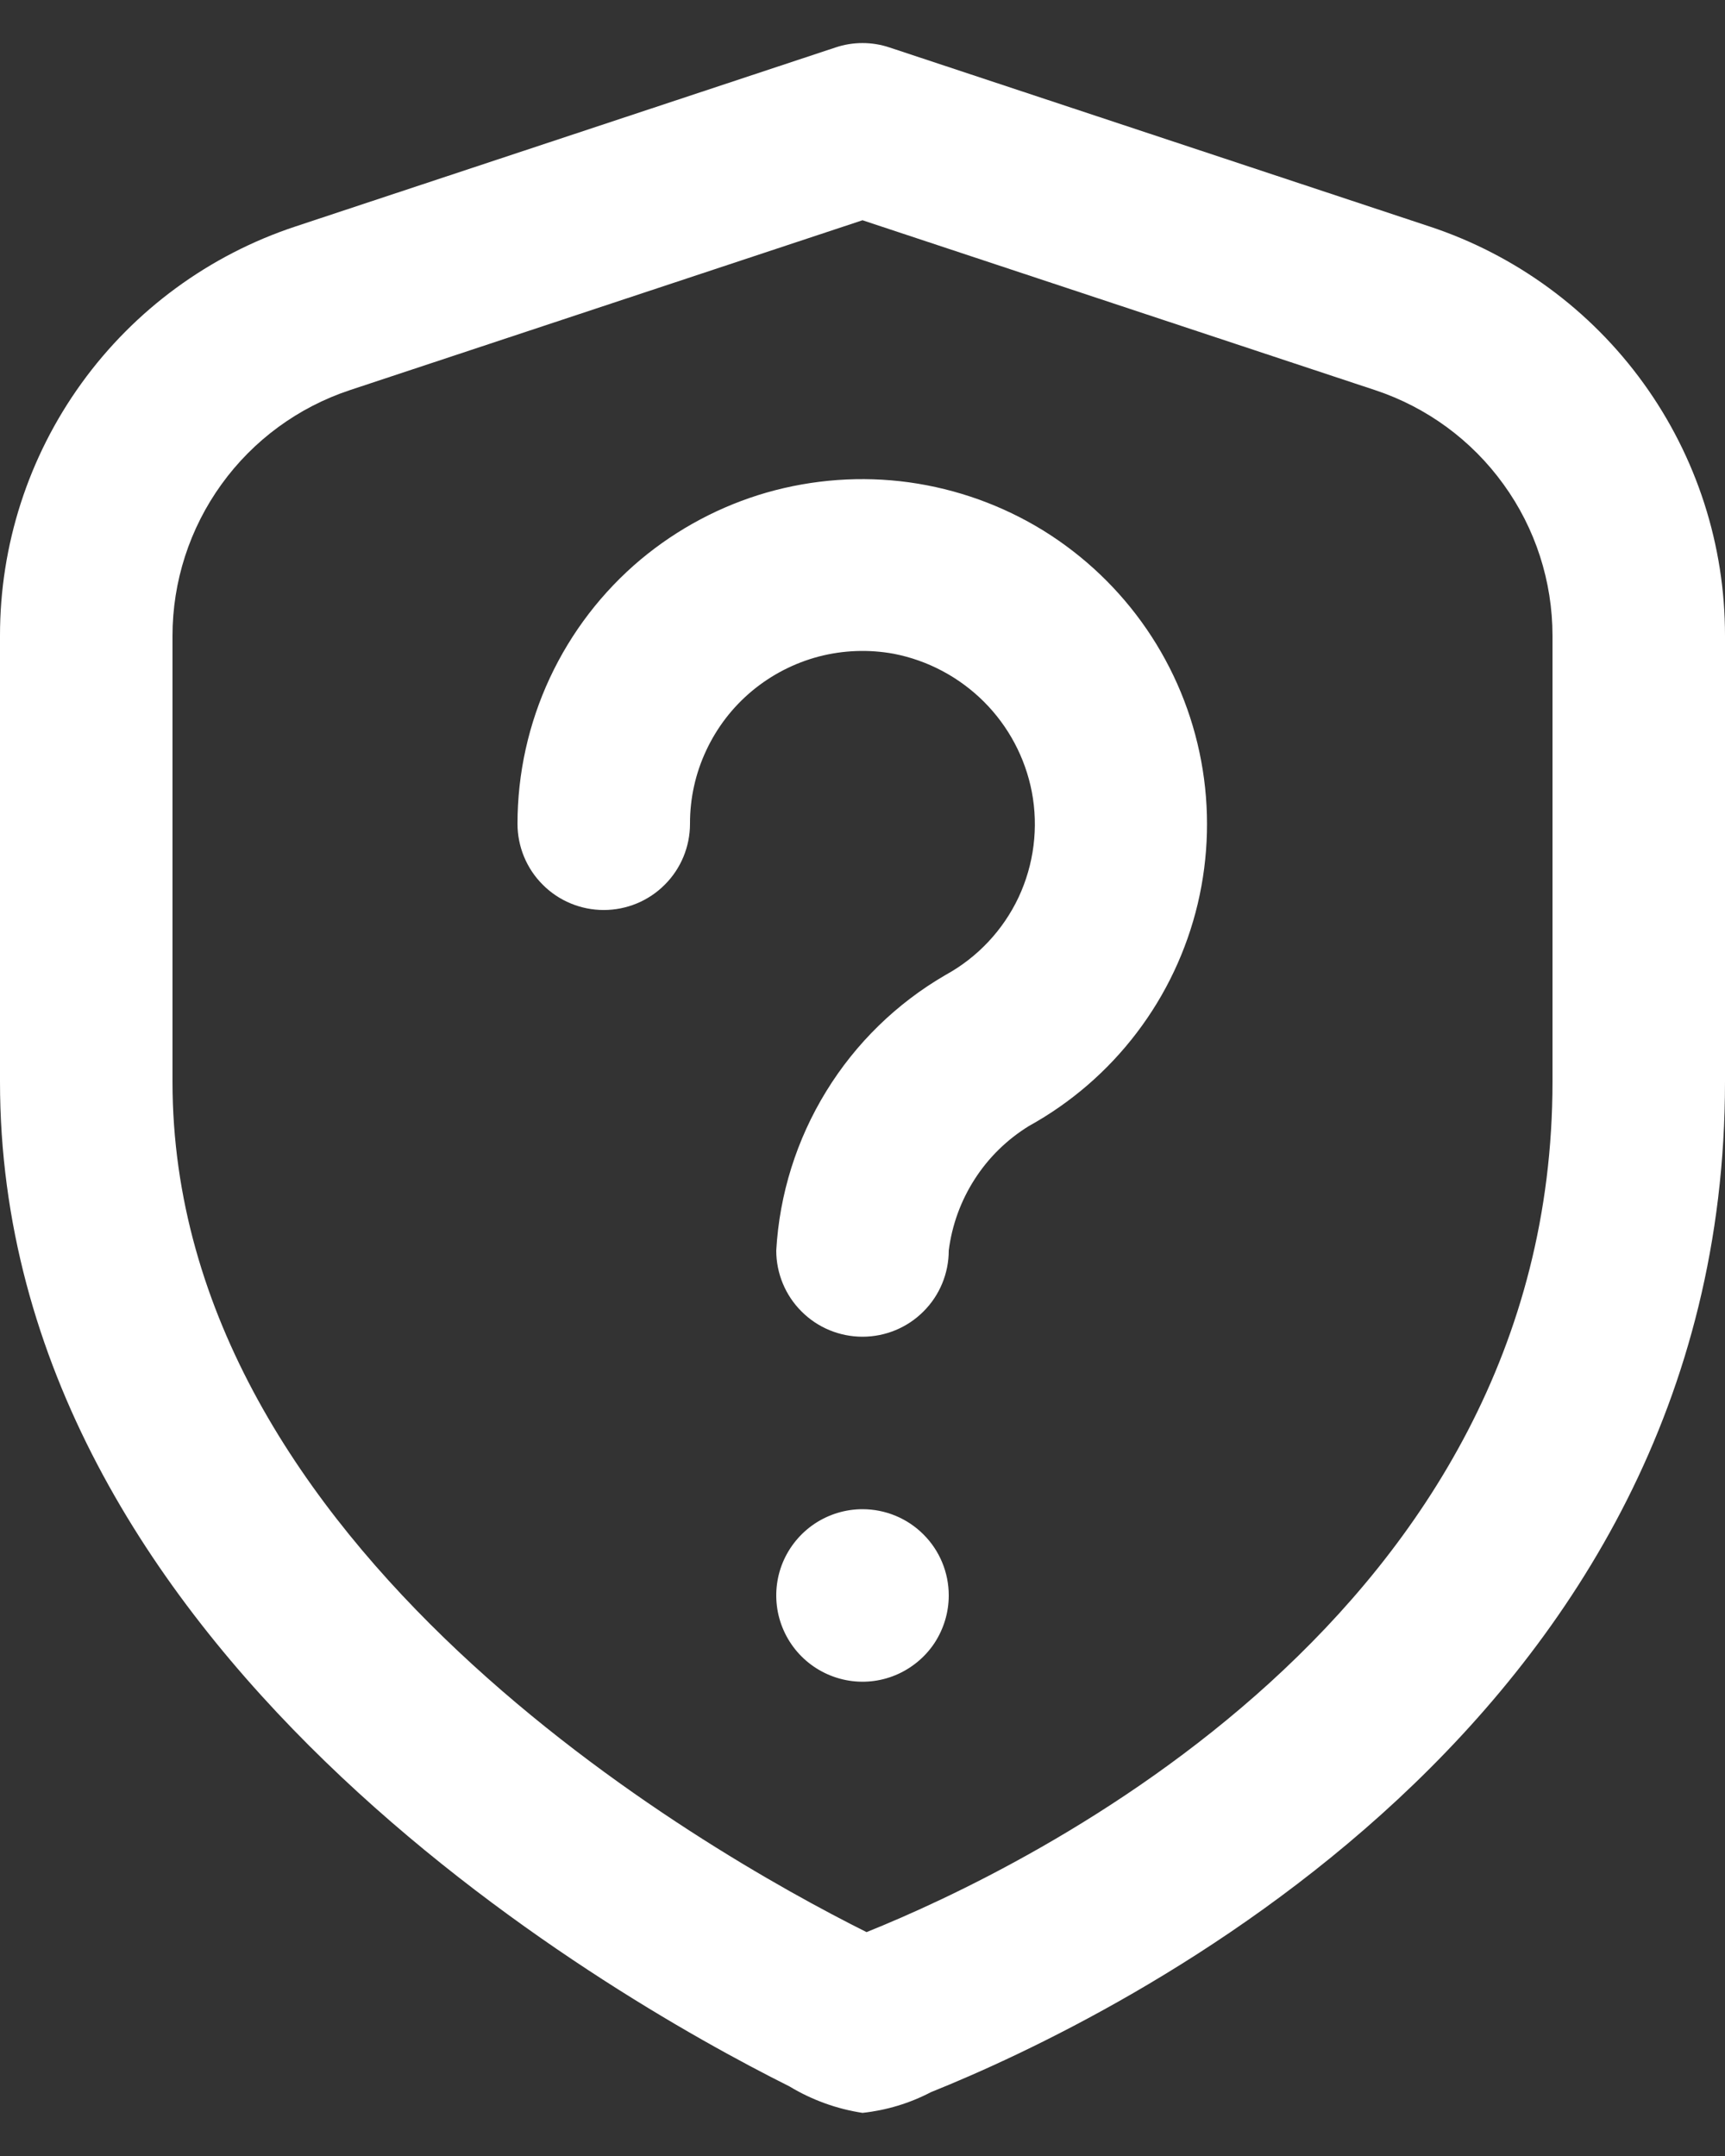 <svg width="20" height="25" viewBox="0 0 20 25" fill="none" xmlns="http://www.w3.org/2000/svg">
<rect x="0" y="0" width="20" height="25" fill="#333333" stroke="none"/>
<path d="M10 15.5C9.735 15.5 9.48 15.395 9.293 15.207C9.105 15.02 9 14.765 9 14.5C9.037 13.847 9.236 13.213 9.579 12.655C9.921 12.097 10.397 11.633 10.963 11.305C11.333 11.102 11.629 10.787 11.809 10.406C11.988 10.024 12.042 9.595 11.963 9.181C11.886 8.785 11.693 8.422 11.408 8.137C11.122 7.852 10.759 7.658 10.363 7.581C10.074 7.528 9.777 7.539 9.493 7.613C9.209 7.688 8.945 7.824 8.719 8.012C8.493 8.2 8.312 8.436 8.188 8.702C8.063 8.968 7.999 9.258 8 9.552C8 9.817 7.895 10.072 7.707 10.259C7.52 10.447 7.265 10.552 7 10.552C6.735 10.552 6.48 10.447 6.293 10.259C6.105 10.072 6 9.817 6 9.552C6 8.968 6.128 8.391 6.375 7.861C6.622 7.332 6.981 6.863 7.429 6.487C7.857 6.13 8.355 5.865 8.89 5.711C9.426 5.558 9.988 5.517 10.541 5.593C11.093 5.67 11.623 5.86 12.098 6.153C12.572 6.447 12.98 6.836 13.295 7.296C13.61 7.756 13.825 8.276 13.927 8.825C14.029 9.373 14.015 9.936 13.887 10.479C13.758 11.021 13.518 11.531 13.18 11.975C12.843 12.419 12.417 12.787 11.929 13.057C11.676 13.213 11.461 13.423 11.301 13.673C11.14 13.923 11.037 14.206 11 14.5C11 14.765 10.895 15.02 10.707 15.207C10.52 15.395 10.265 15.5 10 15.5ZM10.793 24.26C12.953 23.392 20 19.979 20 12.543V7.372C20.001 6.321 19.671 5.297 19.055 4.444C18.44 3.592 17.572 2.956 16.574 2.626L10.315 0.551C10.111 0.482 9.889 0.482 9.685 0.551L3.426 2.626C2.428 2.956 1.56 3.592 0.945 4.444C0.329 5.297 -0.001 6.321 2.7775e-06 7.372V12.543C2.7775e-06 19.105 7.005 23.119 9.153 24.193C9.413 24.35 9.7 24.454 10 24.5C10.277 24.47 10.546 24.389 10.793 24.26ZM15.944 4.524C16.543 4.723 17.063 5.104 17.432 5.616C17.802 6.127 18 6.742 18 7.372V12.543C18 18.726 11.913 21.654 10.047 22.404C8.159 21.46 2 17.959 2 12.543V7.372C2 6.742 2.199 6.127 2.568 5.616C2.937 5.104 3.457 4.723 4.056 4.524L10 2.554L15.944 4.524ZM10 17.5C9.802 17.5 9.609 17.559 9.444 17.669C9.28 17.779 9.152 17.935 9.076 18.117C9 18.3 8.981 18.501 9.019 18.695C9.058 18.889 9.153 19.067 9.293 19.207C9.433 19.347 9.611 19.442 9.805 19.481C9.999 19.52 10.2 19.5 10.383 19.424C10.565 19.348 10.722 19.22 10.832 19.056C10.941 18.891 11 18.698 11 18.5C11 18.235 10.895 17.98 10.707 17.793C10.52 17.605 10.265 17.5 10 17.5Z" fill="white"/>
</svg>

